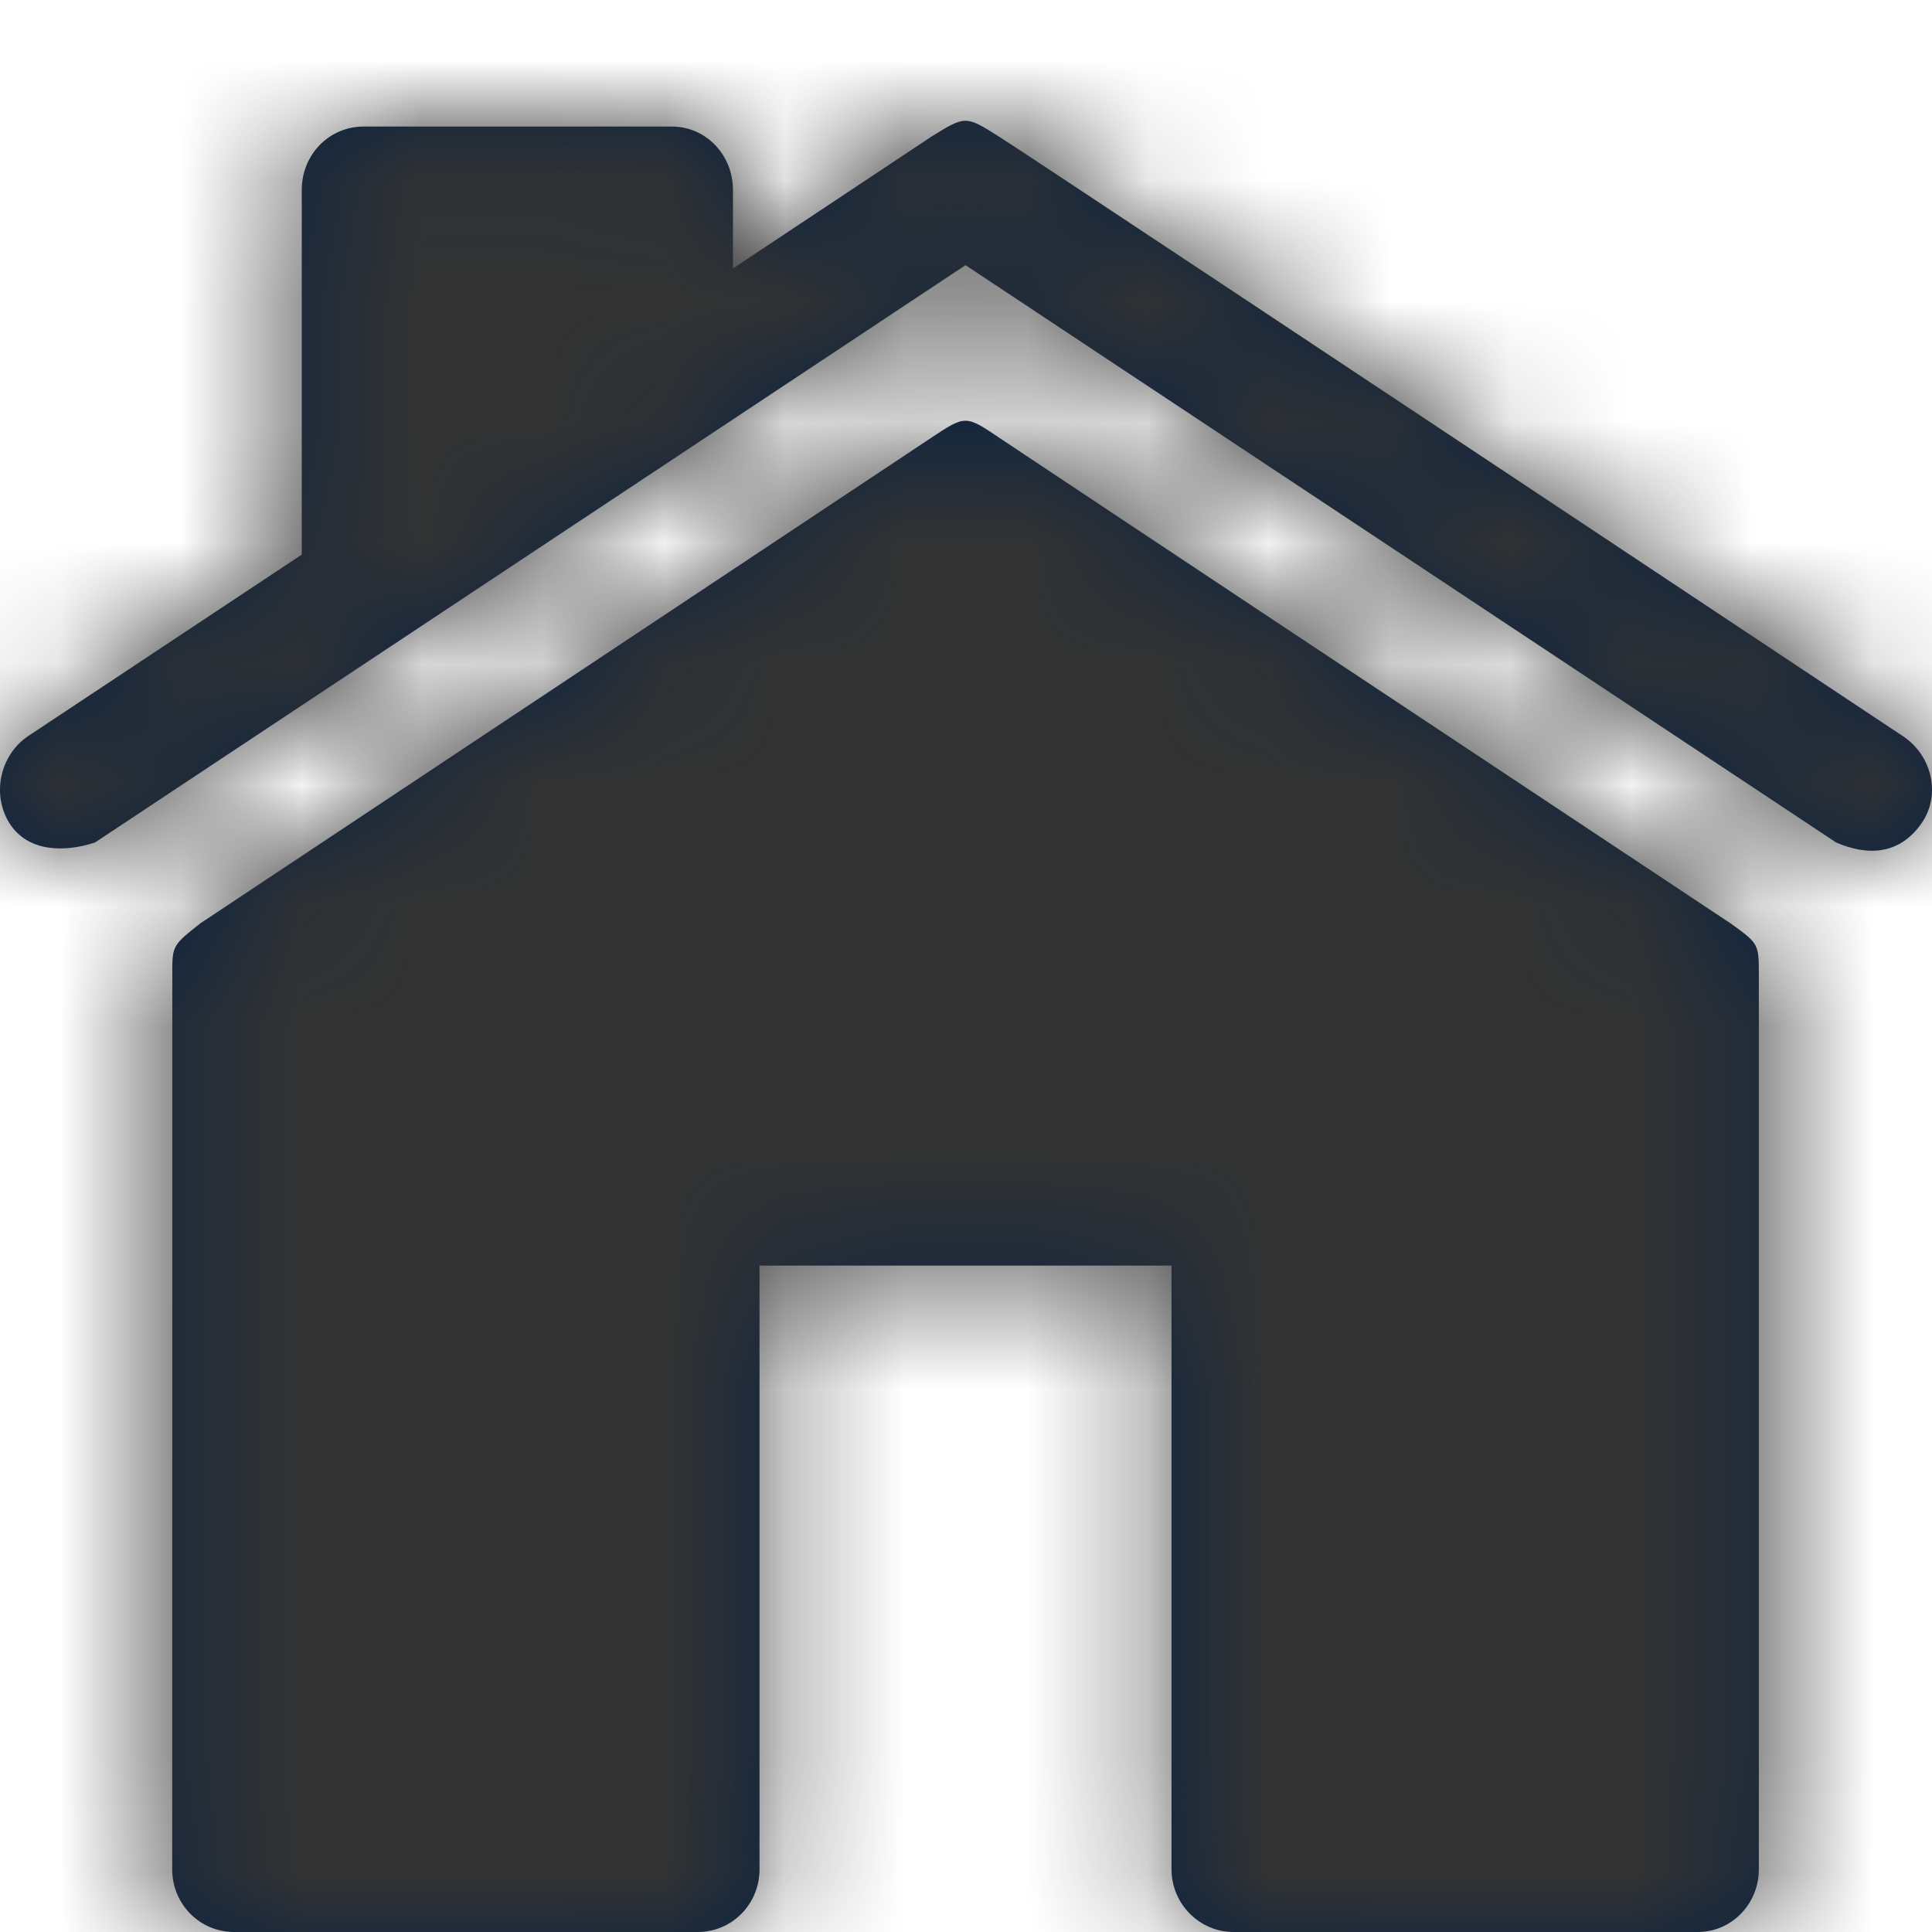 <?xml version="1.0" encoding="UTF-8"?>
<svg width="16px" height="16px" viewBox="0 0 16 16" version="1.1" xmlns="http://www.w3.org/2000/svg" xmlns:xlink="http://www.w3.org/1999/xlink">
    <title>Icons/16px/Digital/Home</title>
    <defs>
        <path d="M7.716,3.623 C7.997,3.437 7.997,3.437 8.282,3.63 C8.298,3.641 8.327,3.66 8.368,3.687 L8.467,3.753 C9.068,4.154 11.023,5.452 14.332,7.647 C14.566,7.816 14.566,7.816 14.566,8.077 L14.566,15.481 C14.566,15.768 14.34,16 14.06,16 L14.06,16 L10.215,16 C9.935,16 9.702,15.768 9.702,15.481 L9.702,15.481 L9.702,10.481 L6.29,10.481 L6.29,15.481 C6.29,15.768 6.064,16 5.777,16 L5.777,16 L1.939,16 C1.653,16 1.426,15.768 1.426,15.481 L1.426,15.481 L1.427,7.995 C1.43,7.828 1.455,7.808 1.659,7.647 L1.659,7.647 Z M7.716,1.13 C7.996,0.956 7.997,0.956 8.282,1.137 C8.473,1.258 10.965,2.911 15.758,6.096 C15.998,6.253 16.079,6.582 15.912,6.82 C15.725,7.086 15.458,7.086 15.206,6.977 L15.206,6.977 L7.996,2.196 L0.787,6.977 C0.539,7.059 0.233,7.059 0.08,6.82 C-0.072,6.581 -0,6.253 0.233,6.096 L0.233,6.096 L2.499,4.593 L2.499,1.574 C2.499,1.28 2.725,1.048 3.012,1.048 L3.012,1.048 L5.564,1.048 C5.844,1.048 6.07,1.28 6.07,1.574 L6.07,1.574 L6.07,2.223 Z" id="path-1"></path>
    </defs>
    <g id="Icons/16px/Digital/Home" stroke="none" stroke-width="1" fill="none" fill-rule="evenodd">
        <mask id="mask-2" fill="white">
            <use xlink:href="#path-1"></use>
        </mask>
        <use id="Mask" fill="#0C2340" fill-rule="nonzero" xlink:href="#path-1"></use>
        <g id="Group" mask="url(#mask-2)" fill="#333333">
            <g id="Color/Grayscale/80%">
                <rect id="Rectangle" x="0" y="0" width="16" height="16"></rect>
            </g>
        </g>
    </g>
</svg>